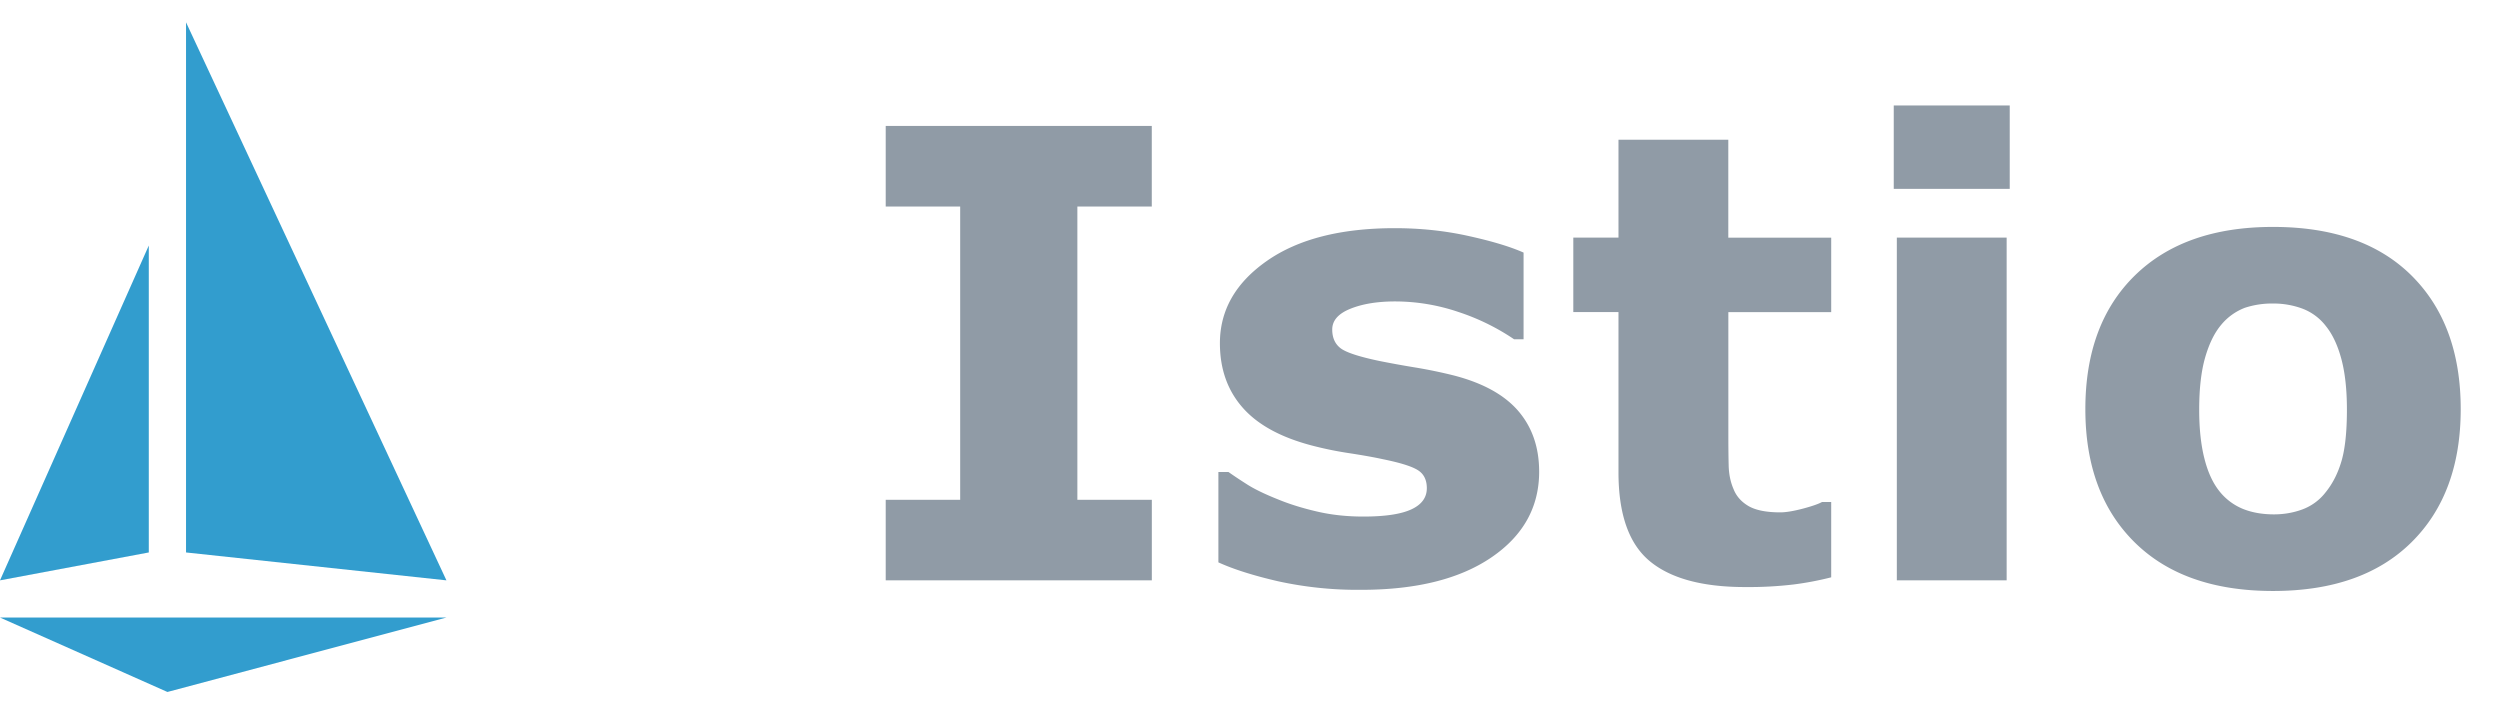 <svg xmlns="http://www.w3.org/2000/svg" width="56" height="16" viewBox="0 0 56 16">
    <g fill="none" fill-rule="evenodd">
        <g fill="#329DCE">
            <path d="M0 13.833h10L3.75 15.5zM0 13l3.333-.625V5.5zM4.167 12.375L10 13 4.167.5z"/>
        </g>
        <path fill="#909ba6" fill-rule="nonzero" d="M25.802 13H19.84v-1.805h1.668V4.626H19.84V2.821h5.96v1.805h-1.667v6.57h1.668V13zm8.675-2.434c0 .793-.356 1.433-1.067 1.918-.71.485-1.684.728-2.919.728a8.328 8.328 0 0 1-1.86-.191c-.555-.128-1.002-.27-1.339-.424v-2.024h.226c.123.087.265.181.427.284.162.102.39.213.687.331.255.105.544.195.868.27.324.076.67.113 1.04.113.482 0 .84-.053 1.072-.16.233-.107.349-.266.349-.475 0-.187-.068-.323-.205-.407-.137-.085-.397-.165-.78-.243-.182-.04-.429-.085-.741-.133a7.971 7.971 0 0 1-.851-.174c-.697-.183-1.215-.466-1.552-.852-.337-.385-.506-.864-.506-1.439 0-.738.35-1.352 1.05-1.842.699-.49 1.655-.735 2.867-.735.574 0 1.125.058 1.651.175.526.116.938.24 1.234.372V7.6h-.212a5.008 5.008 0 0 0-1.248-.612 4.42 4.42 0 0 0-1.418-.236c-.396 0-.73.055-1.001.164-.272.11-.407.264-.407.465 0 .182.061.321.184.417.123.096.413.191.869.287.25.05.52.1.81.147.289.048.58.108.871.181.647.169 1.126.434 1.436.796.31.363.465.815.465 1.357zm6.542 2.366a6.965 6.965 0 0 1-.841.16 8.574 8.574 0 0 1-1.087.058c-.957 0-1.67-.193-2.136-.58-.468-.388-.701-1.051-.701-1.99V6.991h-1.012V5.323h1.012V3.13h2.46v2.194h2.305v1.668h-2.304v2.72c0 .27.002.504.007.705.004.2.04.38.11.54.063.16.176.286.337.38.162.093.398.14.708.14.128 0 .295-.028.502-.082.208-.055.352-.105.434-.15h.206v1.688zm3.93.068h-2.46V5.323h2.46V13zm.069-8.77H42.42V2.362h2.598V4.23zM55.12 9.164c0 1.262-.368 2.257-1.104 2.984-.736.727-1.77 1.09-3.1 1.09s-2.364-.363-3.1-1.09c-.736-.727-1.104-1.722-1.104-2.984 0-1.271.37-2.27 1.11-2.994.741-.725 1.772-1.087 3.094-1.087 1.34 0 2.375.365 3.107 1.094.731.729 1.097 1.725 1.097 2.987zm-3.028 1.866c.16-.196.279-.432.359-.707.08-.276.12-.658.12-1.145 0-.451-.042-.83-.124-1.135-.082-.305-.196-.55-.342-.732a1.2 1.2 0 0 0-.526-.396 1.86 1.86 0 0 0-.663-.116 1.93 1.93 0 0 0-.632.096 1.278 1.278 0 0 0-.53.382c-.15.178-.27.422-.359.732-.089.31-.133.7-.133 1.169 0 .419.038.782.116 1.09.077.308.191.555.342.742a1.3 1.3 0 0 0 .523.39c.202.081.434.122.694.122.223 0 .436-.037.639-.112a1.17 1.17 0 0 0 .516-.38z"/>
    </g>
</svg>
